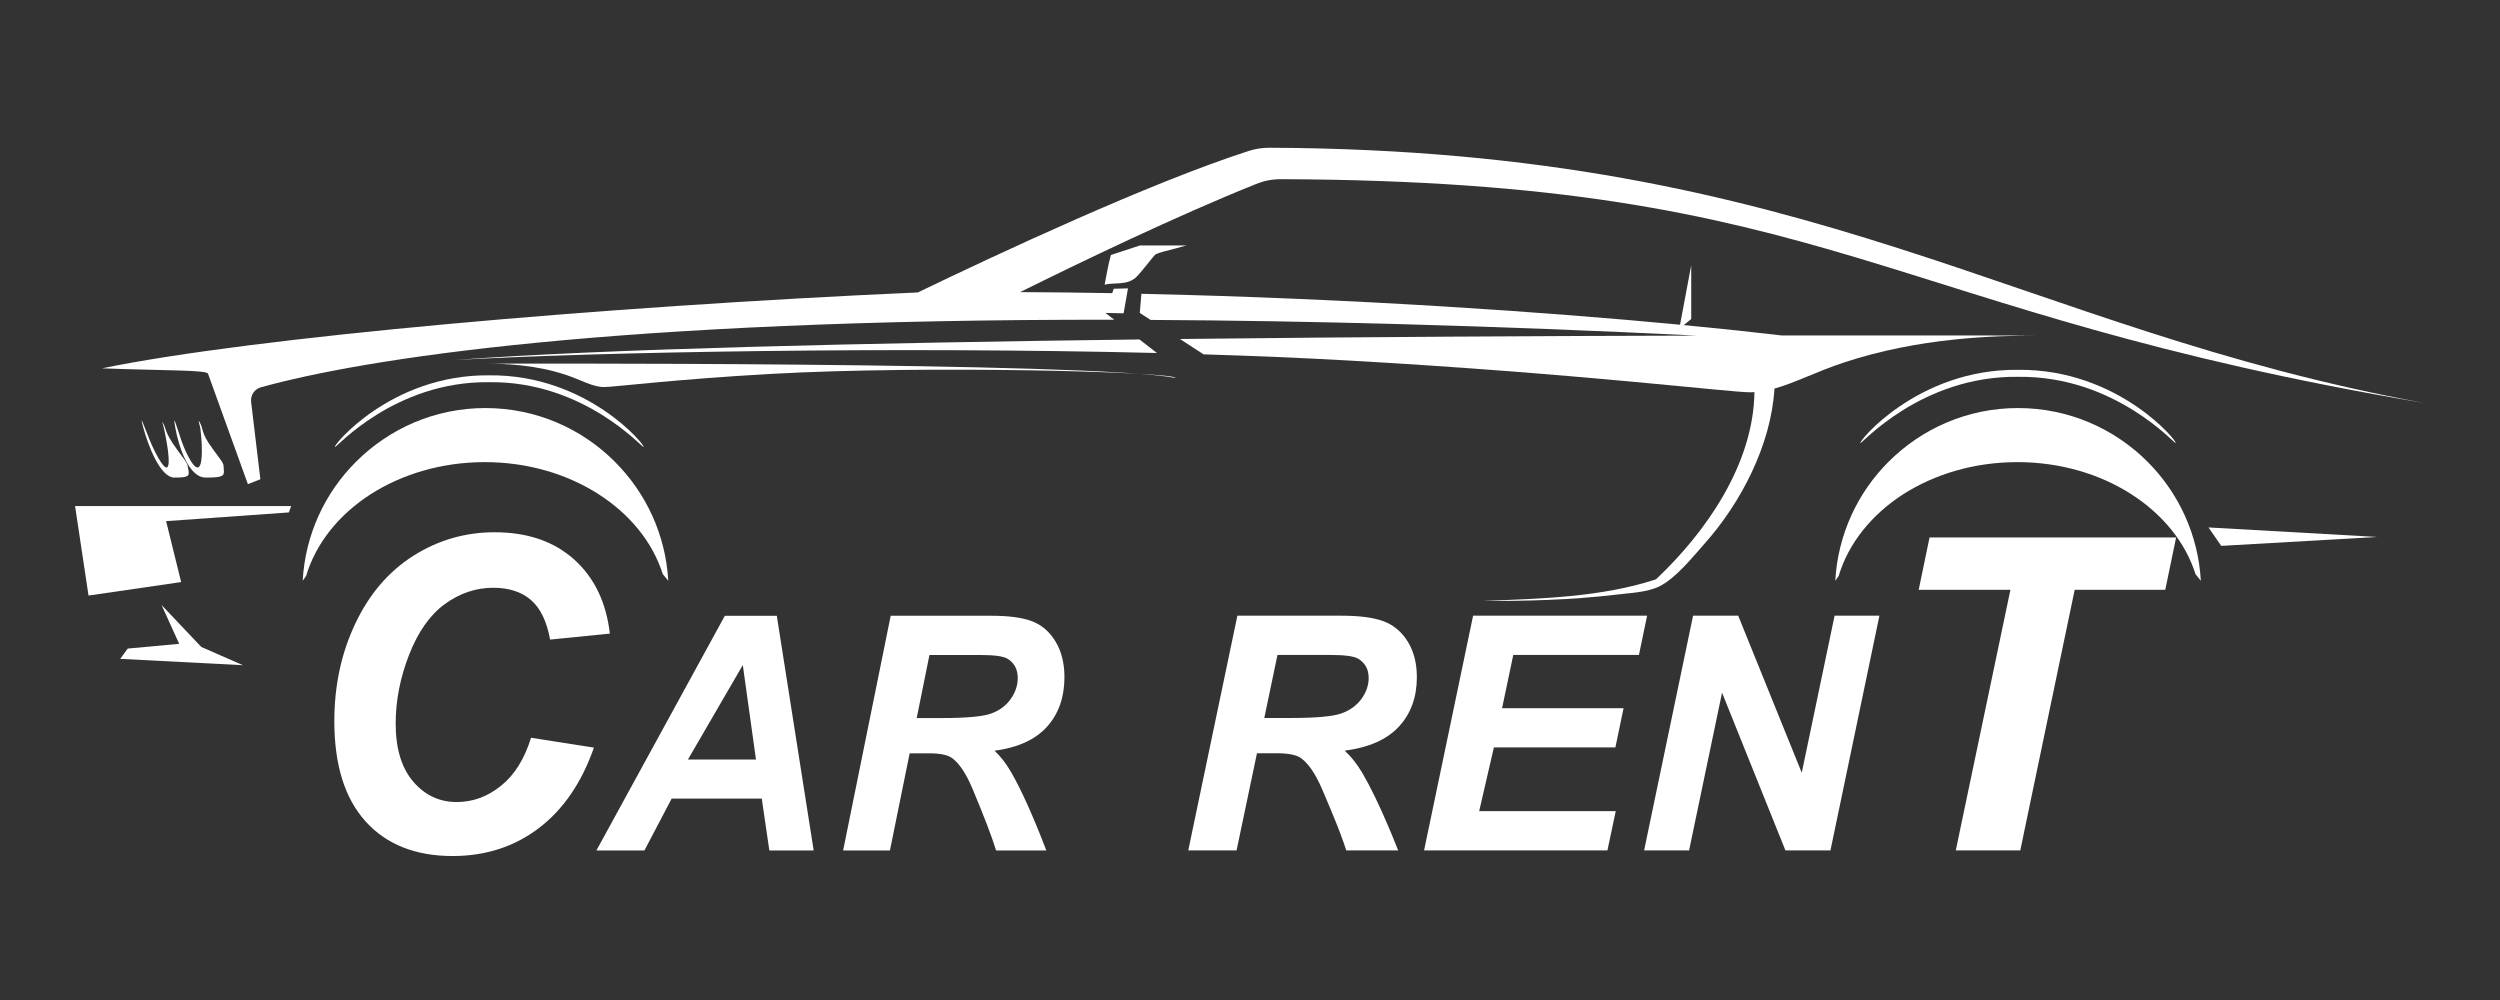 <?xml version="1.0" encoding="UTF-8"?>
<!DOCTYPE svg PUBLIC "-//W3C//DTD SVG 1.1//EN" "http://www.w3.org/Graphics/SVG/1.1/DTD/svg11.dtd">
<!-- Creator: CorelDRAW -->
<svg xmlns="http://www.w3.org/2000/svg" xml:space="preserve" width="100mm" height="40mm" style="shape-rendering:geometricPrecision; text-rendering:geometricPrecision; image-rendering:optimizeQuality; fill-rule:evenodd; clip-rule:evenodd"
viewBox="0 0 100 40"
 xmlns:xlink="http://www.w3.org/1999/xlink">
 <rect x="0" y="0" width="100" height="40" fill="#333333" stroke="none"/>
 <defs>
  <style type="text/css">
   <![CDATA[
    .fil1 {fill:white}
    .fil0 {fill:white;fill-rule:nonzero}
   ]]>
  </style>
 </defs>
 <g id="Слой_x0020_1">
  <polygon class="fil0" points="11.647,20.243 3.003,20.243 3.541,23.822 7.246,23.283 6.644,20.845 11.553,20.497 "/>
  <path class="fil0" d="M19.418 14.547c0.744,0 1.965,0.034 3.202,0.442 0.635,0.21 1.066,0.487 1.54,0.493 0.336,0.005 2.823,-0.31 6.682,-0.526 6.26,-0.352 16.141,-0.08 16.183,0.162 -3.404,-0.657 -27.607,-0.571 -27.607,-0.571z"/>
  <path class="fil0" d="M45.592 9.819l1.865 0 -0.954 0.256c0,0 -0.231,0.058 -0.306,0.121 -0.063,0.052 -0.585,0.75 -0.776,0.914 -0.365,0.311 -0.866,0.182 -1.236,0.276 0.045,-0.213 0.134,-0.783 0.251,-1.186l1.157 -0.381z"/>
  <path class="fil0" d="M25.738 17.877c0.003,0.088 -2.361,-2.64 -6.168,-2.589 -3.808,-0.051 -6.172,2.677 -6.169,2.589 -0.134,0.007 2.213,-2.904 6.169,-2.864 3.955,-0.04 6.302,2.871 6.168,2.864z"/>
  <path class="fil0" d="M87.022 17.718c0.003,0.089 -2.411,-2.697 -6.3,-2.645 -3.889,-0.052 -6.303,2.734 -6.301,2.645 -0.136,0.007 2.26,-2.967 6.301,-2.925 4.04,-0.041 6.436,2.932 6.3,2.925z"/>
  <path class="fil0" d="M24.594 18.47c-1.32,-1.326 -3.154,-2.148 -5.177,-2.148 -2.022,0 -3.851,0.822 -5.176,2.148 -1.237,1.232 -2.033,2.908 -2.133,4.762 0,0 0.047,-0.068 0.136,-0.194 0.393,-1.31 1.31,-2.446 2.567,-3.259 1.257,-0.807 2.845,-1.294 4.579,-1.294 3.427,0 6.309,1.907 7.121,4.48 0.141,0.173 0.22,0.267 0.22,0.267 -0.105,-1.854 -0.901,-3.531 -2.138,-4.762z"/>
  <path class="fil0" d="M85.902 18.47c-1.326,-1.326 -3.159,-2.148 -5.182,-2.148 -2.022,0 -3.851,0.822 -5.177,2.148 -1.236,1.232 -2.028,2.908 -2.132,4.762 0,0 0.047,-0.068 0.136,-0.194 0.393,-1.31 1.315,-2.446 2.567,-3.259 1.258,-0.807 2.845,-1.294 4.58,-1.294 3.432,0 6.314,1.907 7.126,4.48 0.136,0.173 0.214,0.267 0.214,0.267 -0.104,-1.854 -0.901,-3.531 -2.132,-4.762z"/>
  <path class="fil0" d="M7.248 17.6c-0.194,-0.576 -0.354,-1.15 -0.232,-0.472 0.121,0.678 0.514,1.975 1.211,1.975 0.697,0 0.751,-0.059 0.725,-0.324 -0.025,-0.266 0.056,-0.148 -0.445,-0.826 -0.502,-0.678 -0.351,-0.795 -0.535,-1.091 -0.069,-0.111 0.03,0.169 0.046,0.294 0.051,0.42 0.126,1.415 -0.077,1.533 -0.203,0.118 -0.574,-0.737 -0.693,-1.091z"/>
  <path class="fil0" d="M5.987 17.6c-0.231,-0.576 -0.433,-1.15 -0.249,-0.472 0.184,0.678 0.668,1.975 1.239,1.975 0.572,0 0.609,-0.059 0.555,-0.324 -0.054,-0.266 0.028,-0.148 -0.469,-0.826 -0.496,-0.678 -0.396,-0.796 -0.574,-1.091 0,0 0.041,0.147 0.074,0.294 0.093,0.417 0.28,1.415 0.128,1.533 -0.152,0.118 -0.563,-0.737 -0.704,-1.091z"/>
  <polygon class="fil0" points="88.34,21.098 95.084,21.478 88.85,21.835 "/>
  <polygon class="fil0" points="6.462,24.201 7.167,25.753 5.109,25.943 4.808,26.354 9.716,26.608 8.053,25.879 "/>
  <path class="fil0" d="M46.278 14.12c-10.443,-0.258 -22.278,-0.045 -28.093,0.281 5.833,-0.44 16.477,-0.686 27.395,-0.823l0.697 0.542z"/>
  <path class="fil0" d="M46.021 12.796l-0.429 -0.278 0.064 -0.766c8.545,0.189 16.248,0.733 21.546,1.237l0.447 -2.38 0 2.151 -0.298 0.243c1.518,0.146 2.837,0.287 3.912,0.415 6.178,-0.008 10.273,0.006 10.273,0.006 -1.803,0 -4.765,0.083 -7.767,1.072 -1.113,0.367 -1.968,0.819 -2.791,1.048 -0.133,2.254 -1.342,4.572 -2.796,6.203 -0.481,0.542 -1.138,1.366 -1.79,1.699 -0.505,0.258 -1.231,0.272 -1.785,0.345 -1.757,0.207 -3.538,0.255 -5.306,0.247 2.279,-0.089 4.752,-0.145 6.937,-0.864 2.002,-1.886 3.899,-4.601 3.94,-7.489 -0.049,0.003 -0.097,0.007 -0.146,0.007 -0.815,0.01 -6.849,-0.753 -16.21,-1.278 -1.789,-0.1 -3.701,-0.18 -5.68,-0.24l-0.945 -0.614c7.33,-0.084 14.683,-0.121 20.693,-0.136 -8.327,-0.406 -15.576,-0.595 -21.87,-0.627z"/>
  <path class="fil0" d="M36.713 11.698c3.178,-1.533 9.283,-4.386 13.224,-5.656 0.287,-0.092 0.544,-0.133 0.845,-0.132 21.82,0.087 29.862,7.233 46.216,10.215 -21.942,-3.688 -23.535,-8.876 -45.737,-8.958 -0.366,-0.002 -0.68,0.058 -1.02,0.194 -3.194,1.28 -7.131,3.179 -9.437,4.323 1.24,0.006 2.469,0.021 3.684,0.042l0.061 -0.176 0.57 -0.016 -0.174 0.998 -0.728 -0.016 0.352 0.273c-20.077,-0.027 -30.053,1.57 -34.13,2.702 -0.261,0.072 -0.426,0.32 -0.394,0.588l0.37 3.09 -0.499 0.197 -1.595 -4.418c-0.056,-0.154 -1.675,-0.119 -4.24,-0.215 5.985,-1.235 19.949,-2.47 32.633,-3.036z"/>
  <path class="fil1" d="M49.463 34.016l-1.932 0 0.133 -0.637 1.933 0 -0.134 0.637zm-1.799 -0.637l0.082 -0.393 1.749 -8.358 4.169 0c0.717,0 1.277,0.074 1.674,0.221 0.4,0.148 0.724,0.417 0.969,0.811 0.245,0.391 0.367,0.868 0.367,1.427 0,0.797 -0.238,1.458 -0.717,1.976 -0.479,0.518 -1.202,0.839 -2.171,0.964 0.247,0.221 0.481,0.514 0.698,0.877 0.326,0.552 0.677,1.277 1.057,2.172l0.127 0.303 -2.041 0 -0.125 -0.327c-0.167,-0.424 -0.377,-0.929 -0.631,-1.514 -0.264,-0.605 -0.546,-1.014 -0.846,-1.222 -0.183,-0.125 -0.503,-0.186 -0.96,-0.186l-0.787 0 -0.604 2.878 -0.078 0.371 -1.933 0zm8.005 0c0.085,0.204 0.171,0.417 0.258,0.637l-2.077 0c-0.056,-0.178 -0.13,-0.391 -0.223,-0.637l2.041 0zm-5.098 -4.659l1.026 0c1.038,0 1.727,-0.061 2.066,-0.186 0.339,-0.122 0.606,-0.317 0.798,-0.581 0.19,-0.267 0.286,-0.542 0.286,-0.833 0,-0.343 -0.138,-0.599 -0.415,-0.769 -0.171,-0.103 -0.54,-0.153 -1.108,-0.153l-2.125 0 -0.527 2.522zm6.392 5.296l0.133 -0.637 7.336 0 -0.135 0.637 -7.334 0zm0.133 -0.637l0.06 -0.285 1.768 -8.466 6.96 0 -0.326 1.569 -5.027 0 -0.448 2.131 4.859 0 -0.326 1.569 -4.861 0 -0.588 2.549 5.463 0 -0.155 0.732 -0.043 0.201 -7.336 0zm16.122 0.637l-1.801 0 -0.256 -0.637 2.19 0 -0.133 0.637zm-2.057 -0.637l-0.05 -0.124 -2.229 -5.547 -1.151 5.508 -0.034 0.163 -1.799 0 0.038 -0.184 1.787 -8.567 1.805 0 2.542 6.282 1.314 -6.282 1.793 0 -1.805 8.653 -0.021 0.099 -2.19 0zm-3.464 0l-0.133 0.637 -1.799 0 0.133 -0.637 1.799 0zm13.114 0.637l-2.579 0 0.134 -0.637 2.579 0 -0.133 0.637zm-2.446 -0.637l0.008 -0.041 2.044 -9.747 -3.669 0 0.434 -2.093 9.863 0 -0.434 2.093 -3.623 0 -2.042 9.777 -0.002 0.011 -2.579 0z"/>
  <path class="fil0" d="M21.243 29.51l2.514 0.394c-0.491,1.405 -1.228,2.48 -2.207,3.224 -0.982,0.743 -2.13,1.113 -3.448,1.113 -1.482,0 -2.641,-0.461 -3.476,-1.381 -0.835,-0.924 -1.253,-2.262 -1.253,-4.013 0,-1.425 0.279,-2.725 0.841,-3.908 0.559,-1.181 1.335,-2.084 2.325,-2.711 0.993,-0.626 2.074,-0.938 3.242,-0.938 1.312,0 2.373,0.362 3.183,1.087 0.809,0.726 1.286,1.717 1.43,2.967l-2.39 0.239c-0.133,-0.729 -0.387,-1.256 -0.765,-1.583 -0.378,-0.326 -0.88,-0.49 -1.509,-0.49 -0.689,0 -1.332,0.216 -1.93,0.647 -0.598,0.434 -1.075,1.11 -1.434,2.028 -0.358,0.918 -0.539,1.836 -0.539,2.754 0,1.002 0.234,1.775 0.7,2.323 0.466,0.545 1.047,0.819 1.741,0.819 0.643,0 1.236,-0.216 1.772,-0.65 0.539,-0.431 0.94,-1.073 1.202,-1.921zm9.227 2.434l-3.604 0 -1.089 2.075 -1.921 0 5.138 -9.388 2.078 0 1.475 9.388 -1.773 0 -0.303 -2.075zm-0.231 -1.563l-0.527 -3.779 -2.195 3.779 2.721 0zm5.356 3.637l-1.87 0 1.903 -9.388 4.035 0c0.694,0 1.236,0.074 1.621,0.221 0.387,0.148 0.701,0.417 0.938,0.811 0.237,0.391 0.356,0.868 0.356,1.427 0,0.798 -0.231,1.458 -0.694,1.976 -0.464,0.518 -1.164,0.839 -2.102,0.964 0.239,0.221 0.466,0.514 0.675,0.877 0.419,0.734 0.883,1.773 1.397,3.113l-2.01 0c-0.161,-0.529 -0.476,-1.355 -0.948,-2.479 -0.256,-0.605 -0.529,-1.014 -0.819,-1.222 -0.178,-0.125 -0.487,-0.186 -0.929,-0.186l-0.761 0 -0.79 3.887zm1.073 -5.296l0.993 0c1.005,0 1.672,-0.061 2,-0.186 0.328,-0.122 0.586,-0.317 0.772,-0.581 0.184,-0.267 0.277,-0.542 0.277,-0.833 0,-0.343 -0.133,-0.599 -0.402,-0.769 -0.165,-0.103 -0.523,-0.153 -1.073,-0.153l-2.057 0 -0.51 2.522z"/>
 </g>
</svg>
